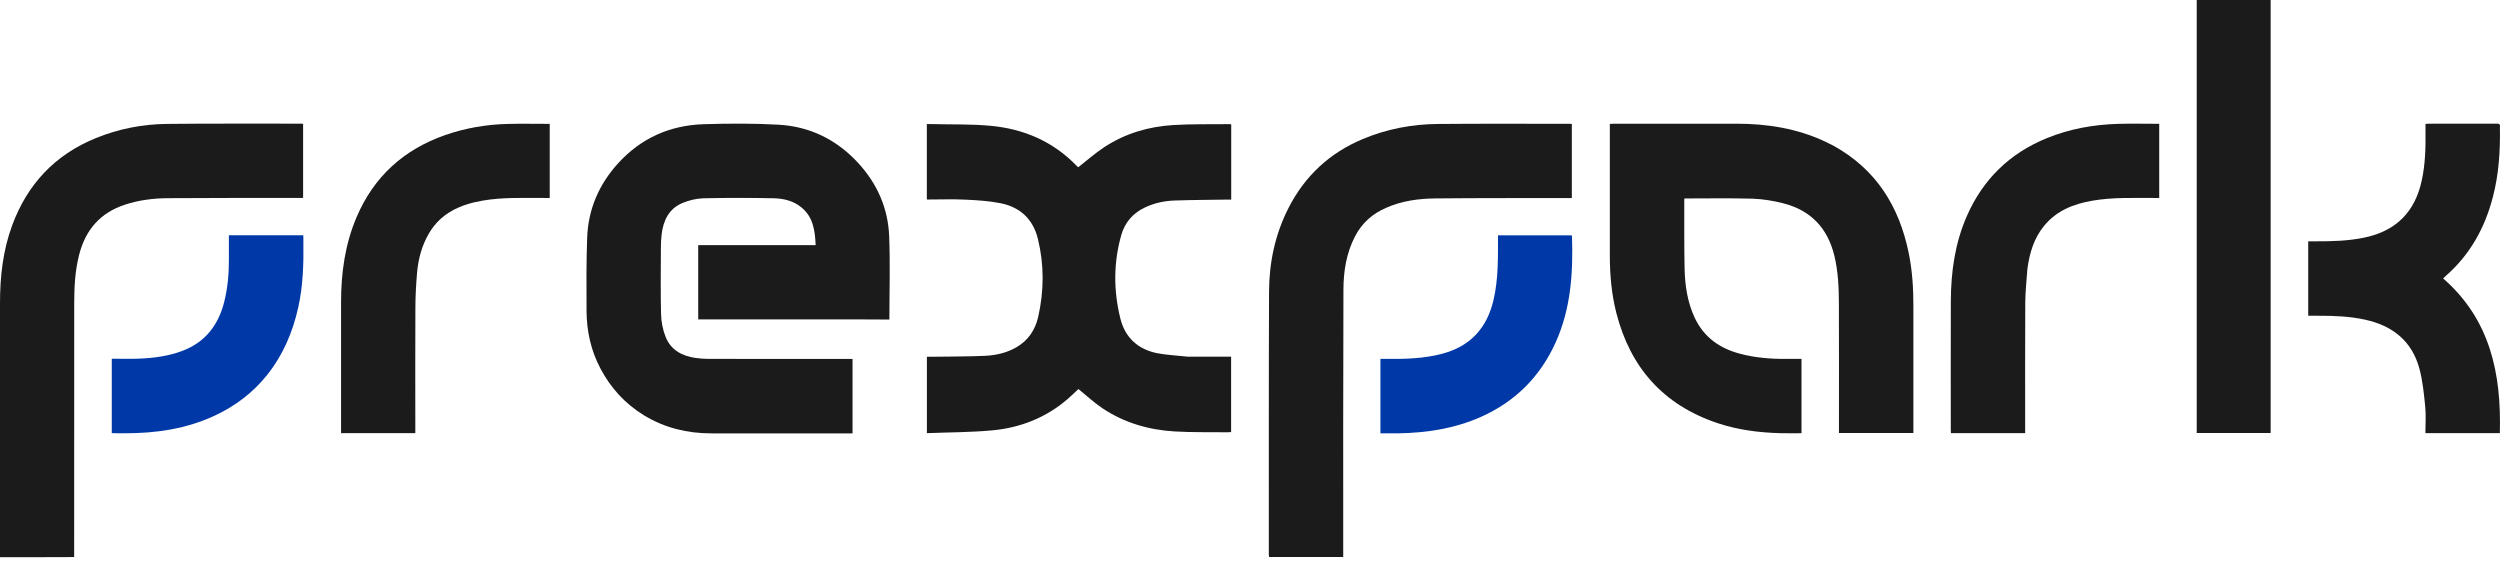 <svg width="160" height="36" viewBox="0 0 160 36" fill="none" xmlns="http://www.w3.org/2000/svg">
<g id="Logo">
<path id="Vector" d="M52.691 20.44C50.01 20.44 47.357 20.44 44.686 20.44C44.686 18.854 44.686 17.281 44.686 15.687C47.193 15.687 49.685 15.687 52.203 15.687C52.157 14.767 52.053 13.9 51.294 13.276C50.769 12.841 50.131 12.699 49.478 12.688C47.991 12.659 46.504 12.656 45.017 12.691C44.564 12.702 44.09 12.82 43.669 12.995C42.799 13.362 42.45 14.121 42.343 15.013C42.311 15.291 42.297 15.576 42.297 15.858C42.293 17.27 42.272 18.686 42.307 20.098C42.321 20.59 42.418 21.104 42.6 21.56C42.931 22.402 43.651 22.783 44.514 22.908C44.793 22.947 45.078 22.969 45.36 22.969C48.323 22.972 51.29 22.972 54.253 22.972C54.353 22.972 54.449 22.972 54.563 22.972C54.563 24.566 54.563 26.139 54.563 27.736C54.464 27.736 54.374 27.736 54.285 27.736C51.365 27.736 48.448 27.736 45.527 27.736C43.99 27.736 42.55 27.39 41.227 26.588C40.004 25.843 39.08 24.827 38.417 23.564C37.814 22.419 37.547 21.186 37.539 19.905C37.529 18.336 37.522 16.767 37.579 15.202C37.646 13.398 38.328 11.814 39.536 10.477C41.006 8.847 42.867 8.016 45.042 7.949C46.636 7.899 48.237 7.892 49.828 7.981C51.839 8.095 53.547 8.936 54.92 10.427C56.14 11.75 56.835 13.323 56.906 15.109C56.978 16.874 56.921 18.647 56.921 20.451C55.537 20.44 54.129 20.44 52.691 20.44Z" fill="#1B1B1B"/>
<path id="Vector_2" d="M117.347 9.329C120.075 10.837 121.544 13.209 122.154 16.175C122.389 17.313 122.46 18.468 122.457 19.627C122.453 22.216 122.457 24.809 122.457 27.398C122.457 27.497 122.457 27.597 122.457 27.712C120.866 27.712 119.294 27.712 117.693 27.712C117.693 27.612 117.693 27.512 117.693 27.416C117.693 24.745 117.7 22.07 117.689 19.399C117.686 18.386 117.639 17.377 117.404 16.386C116.976 14.606 115.899 13.462 114.13 13.012C113.492 12.848 112.822 12.738 112.165 12.716C110.718 12.674 109.27 12.702 107.801 12.702C107.797 12.727 107.79 12.77 107.793 12.813C107.797 14.282 107.783 15.751 107.815 17.217C107.84 18.287 107.997 19.338 108.457 20.326C109.045 21.585 110.061 22.298 111.367 22.641C112.326 22.894 113.303 22.976 114.294 22.969C114.622 22.965 114.95 22.969 115.296 22.969C115.296 24.549 115.296 26.121 115.296 27.726C114.84 27.726 114.369 27.736 113.902 27.722C112.547 27.683 111.213 27.512 109.922 27.08C106.453 25.918 104.331 23.521 103.439 20.002C103.136 18.804 103.029 17.577 103.029 16.343C103.026 13.608 103.029 10.869 103.029 8.134C103.029 8.07 103.029 8.009 103.029 7.931C103.126 7.927 103.204 7.917 103.282 7.917C105.9 7.917 108.517 7.917 111.135 7.917C113.096 7.917 115 8.216 116.794 9.054C116.972 9.14 117.151 9.232 117.347 9.329Z" fill="#1B1B1B"/>
<path id="Vector_3" d="M76.006 22.826C76.947 22.826 77.86 22.826 78.791 22.826C78.791 24.442 78.791 26.039 78.791 27.654C78.716 27.658 78.638 27.665 78.559 27.665C77.429 27.651 76.295 27.679 75.168 27.612C73.517 27.512 71.948 27.062 70.546 26.121C70.015 25.765 69.541 25.322 69.02 24.898C68.82 25.083 68.589 25.308 68.346 25.522C66.956 26.727 65.319 27.369 63.536 27.54C62.145 27.672 60.74 27.665 59.321 27.722C59.321 26.068 59.321 24.47 59.321 22.833C59.403 22.833 59.495 22.833 59.588 22.833C60.736 22.815 61.888 22.823 63.033 22.773C63.732 22.741 64.424 22.587 65.048 22.227C65.796 21.796 66.253 21.122 66.445 20.276C66.82 18.618 66.831 16.953 66.428 15.298C66.118 14.018 65.279 13.258 64.053 13.009C63.311 12.859 62.541 12.813 61.781 12.777C60.968 12.738 60.148 12.77 59.317 12.77C59.317 11.162 59.317 9.568 59.317 7.942C59.435 7.942 59.549 7.938 59.663 7.942C60.911 7.974 62.163 7.934 63.404 8.052C65.508 8.248 67.383 9.04 68.906 10.613C68.938 10.645 68.97 10.677 69.006 10.705C69.02 10.716 69.038 10.72 69.006 10.705C69.576 10.259 70.101 9.792 70.678 9.414C72.023 8.533 73.524 8.095 75.104 8.002C76.302 7.931 77.507 7.959 78.713 7.945C78.738 7.945 78.763 7.956 78.798 7.963C78.798 9.557 78.798 11.147 78.798 12.774C78.706 12.774 78.613 12.774 78.516 12.774C77.393 12.791 76.273 12.795 75.154 12.834C74.487 12.859 73.838 13.002 73.228 13.301C72.497 13.658 71.991 14.246 71.766 15.031C71.26 16.799 71.26 18.597 71.702 20.38C72.008 21.621 72.843 22.352 74.038 22.601C74.672 22.723 75.329 22.751 76.006 22.826Z" fill="#1B1B1B"/>
<path id="Vector_4" d="M86.722 15.127C86.162 16.207 85.984 17.363 85.98 18.536C85.959 24.128 85.966 29.719 85.966 35.311C85.966 35.418 85.966 35.525 85.966 35.649C84.375 35.649 82.803 35.649 81.216 35.649C81.212 35.578 81.205 35.517 81.205 35.457C81.209 29.855 81.195 24.256 81.219 18.654C81.227 16.785 81.612 14.977 82.471 13.298C83.516 11.254 85.099 9.785 87.221 8.897C88.754 8.255 90.359 7.949 92.014 7.934C94.831 7.909 97.652 7.924 100.469 7.924C100.504 7.924 100.54 7.927 100.597 7.931C100.597 9.507 100.597 11.076 100.597 12.677C100.501 12.677 100.401 12.677 100.305 12.677C97.495 12.681 94.685 12.67 91.875 12.699C90.787 12.709 89.71 12.855 88.701 13.305C87.842 13.676 87.168 14.264 86.722 15.127Z" fill="#1B1B1B"/>
<path id="Vector_5" d="M2.493 35.66C1.655 35.66 0.842 35.66 0 35.66C0 35.55 0 35.45 0 35.353C0 30.044 0 24.734 0 19.424C0 17.716 0.182 16.044 0.777 14.428C1.751 11.786 3.516 9.906 6.13 8.84C7.581 8.248 9.1 7.949 10.659 7.931C13.54 7.899 16.425 7.917 19.306 7.913C19.331 7.913 19.36 7.92 19.399 7.927C19.399 9.496 19.399 11.062 19.399 12.666C19.306 12.666 19.214 12.666 19.117 12.666C16.318 12.67 13.515 12.663 10.716 12.684C9.796 12.691 8.883 12.809 7.999 13.098C6.412 13.619 5.474 14.706 5.064 16.307C4.803 17.327 4.75 18.361 4.75 19.399C4.743 24.698 4.746 30.001 4.746 35.3C4.746 35.407 4.746 35.517 4.746 35.653C3.99 35.66 3.256 35.66 2.493 35.66Z" fill="#1B1B1B"/>
<path id="Vector_6" d="M145.322 3.152C145.322 11.351 145.322 19.524 145.322 27.712C143.746 27.712 142.173 27.712 140.59 27.712C140.59 18.476 140.59 9.24 140.59 0C142.166 0 143.732 0 145.322 0C145.322 1.052 145.322 2.086 145.322 3.152Z" fill="#1B1B1B"/>
<path id="Vector_7" d="M159.993 8.141C160.021 9.667 159.925 11.155 159.543 12.613C159.03 14.585 158.085 16.297 156.537 17.652C156.484 17.698 156.43 17.752 156.359 17.819C159.383 20.451 160.093 23.928 159.989 27.719C158.402 27.719 156.83 27.719 155.225 27.719C155.225 27.145 155.271 26.578 155.214 26.021C155.132 25.208 155.054 24.384 154.843 23.6C154.369 21.831 153.132 20.847 151.377 20.462C150.389 20.244 149.391 20.205 148.385 20.209C148.168 20.209 147.95 20.209 147.726 20.209C147.726 18.615 147.726 17.049 147.726 15.444C147.89 15.444 148.05 15.444 148.211 15.444C149.259 15.448 150.304 15.419 151.338 15.202C153.371 14.774 154.576 13.537 155 11.515C155.218 10.491 155.246 9.454 155.232 8.412C155.229 8.259 155.232 8.106 155.232 7.934C155.296 7.927 155.35 7.917 155.4 7.917C156.858 7.917 158.32 7.917 159.779 7.913C159.929 7.913 160.028 7.927 159.993 8.141Z" fill="#1B1B1B"/>
<path id="Vector_8" d="M35.182 10.434C35.182 11.19 35.182 11.918 35.182 12.67C35.05 12.67 34.943 12.67 34.836 12.67C33.506 12.674 32.169 12.613 30.853 12.845C29.452 13.094 28.214 13.636 27.455 14.934C27.005 15.701 26.774 16.546 26.695 17.424C26.631 18.169 26.588 18.914 26.585 19.663C26.57 22.245 26.581 24.827 26.581 27.408C26.581 27.508 26.581 27.605 26.581 27.719C24.994 27.719 23.422 27.719 21.828 27.719C21.828 27.615 21.828 27.526 21.828 27.441C21.828 24.741 21.828 22.041 21.828 19.338C21.828 17.463 22.081 15.633 22.823 13.893C23.931 11.294 25.85 9.564 28.503 8.64C29.794 8.191 31.131 7.966 32.497 7.931C33.382 7.909 34.266 7.927 35.182 7.927C35.182 8.755 35.182 9.582 35.182 10.434Z" fill="#1B1B1B"/>
<path id="Vector_9" d="M129.753 17.21C129.703 17.941 129.621 18.65 129.617 19.36C129.603 22.041 129.61 24.723 129.61 27.405C129.61 27.505 129.61 27.605 129.61 27.719C128.023 27.719 126.451 27.719 124.86 27.719C124.857 27.637 124.85 27.558 124.85 27.476C124.85 24.748 124.843 22.02 124.853 19.292C124.86 17.409 125.114 15.566 125.88 13.825C126.911 11.475 128.615 9.814 130.99 8.844C132.452 8.248 133.979 7.974 135.548 7.927C136.421 7.902 137.299 7.924 138.19 7.924C138.19 9.5 138.19 11.069 138.19 12.67C138.08 12.67 137.973 12.67 137.866 12.67C136.543 12.674 135.22 12.617 133.907 12.845C132.713 13.052 131.622 13.476 130.826 14.45C130.174 15.238 129.892 16.186 129.753 17.21Z" fill="#1B1B1B"/>
<path id="Vector_10" d="M95.583 19.21C95.904 17.837 95.869 16.457 95.872 15.063C97.448 15.063 99.01 15.063 100.579 15.063C100.587 15.077 100.608 15.102 100.608 15.127C100.683 17.448 100.54 19.738 99.57 21.895C98.579 24.103 96.978 25.707 94.763 26.688C93.08 27.433 91.304 27.704 89.478 27.733C89.108 27.736 88.733 27.733 88.348 27.733C88.348 26.142 88.348 24.581 88.348 22.969C88.459 22.969 88.573 22.969 88.687 22.969C89.899 22.983 91.105 22.954 92.288 22.644C94.079 22.17 95.156 21.022 95.583 19.21Z" fill="#0038A8"/>
<path id="Vector_11" d="M19.417 15.473C19.435 16.907 19.396 18.304 19.085 19.684C18.732 21.264 18.112 22.723 17.096 23.996C16.193 25.126 15.074 25.975 13.768 26.588C11.935 27.448 9.992 27.733 7.991 27.729C7.735 27.729 7.482 27.729 7.225 27.726C7.207 27.726 7.189 27.719 7.153 27.712C7.153 26.142 7.153 24.57 7.153 22.958C7.717 22.958 8.291 22.976 8.862 22.954C9.817 22.919 10.762 22.797 11.664 22.459C13.116 21.913 13.957 20.836 14.339 19.363C14.571 18.468 14.649 17.552 14.649 16.632C14.649 16.115 14.649 15.598 14.649 15.059C16.243 15.059 17.816 15.059 19.413 15.059C19.417 15.195 19.417 15.32 19.417 15.473Z" fill="#0038A8"/>
</g>
</svg>
